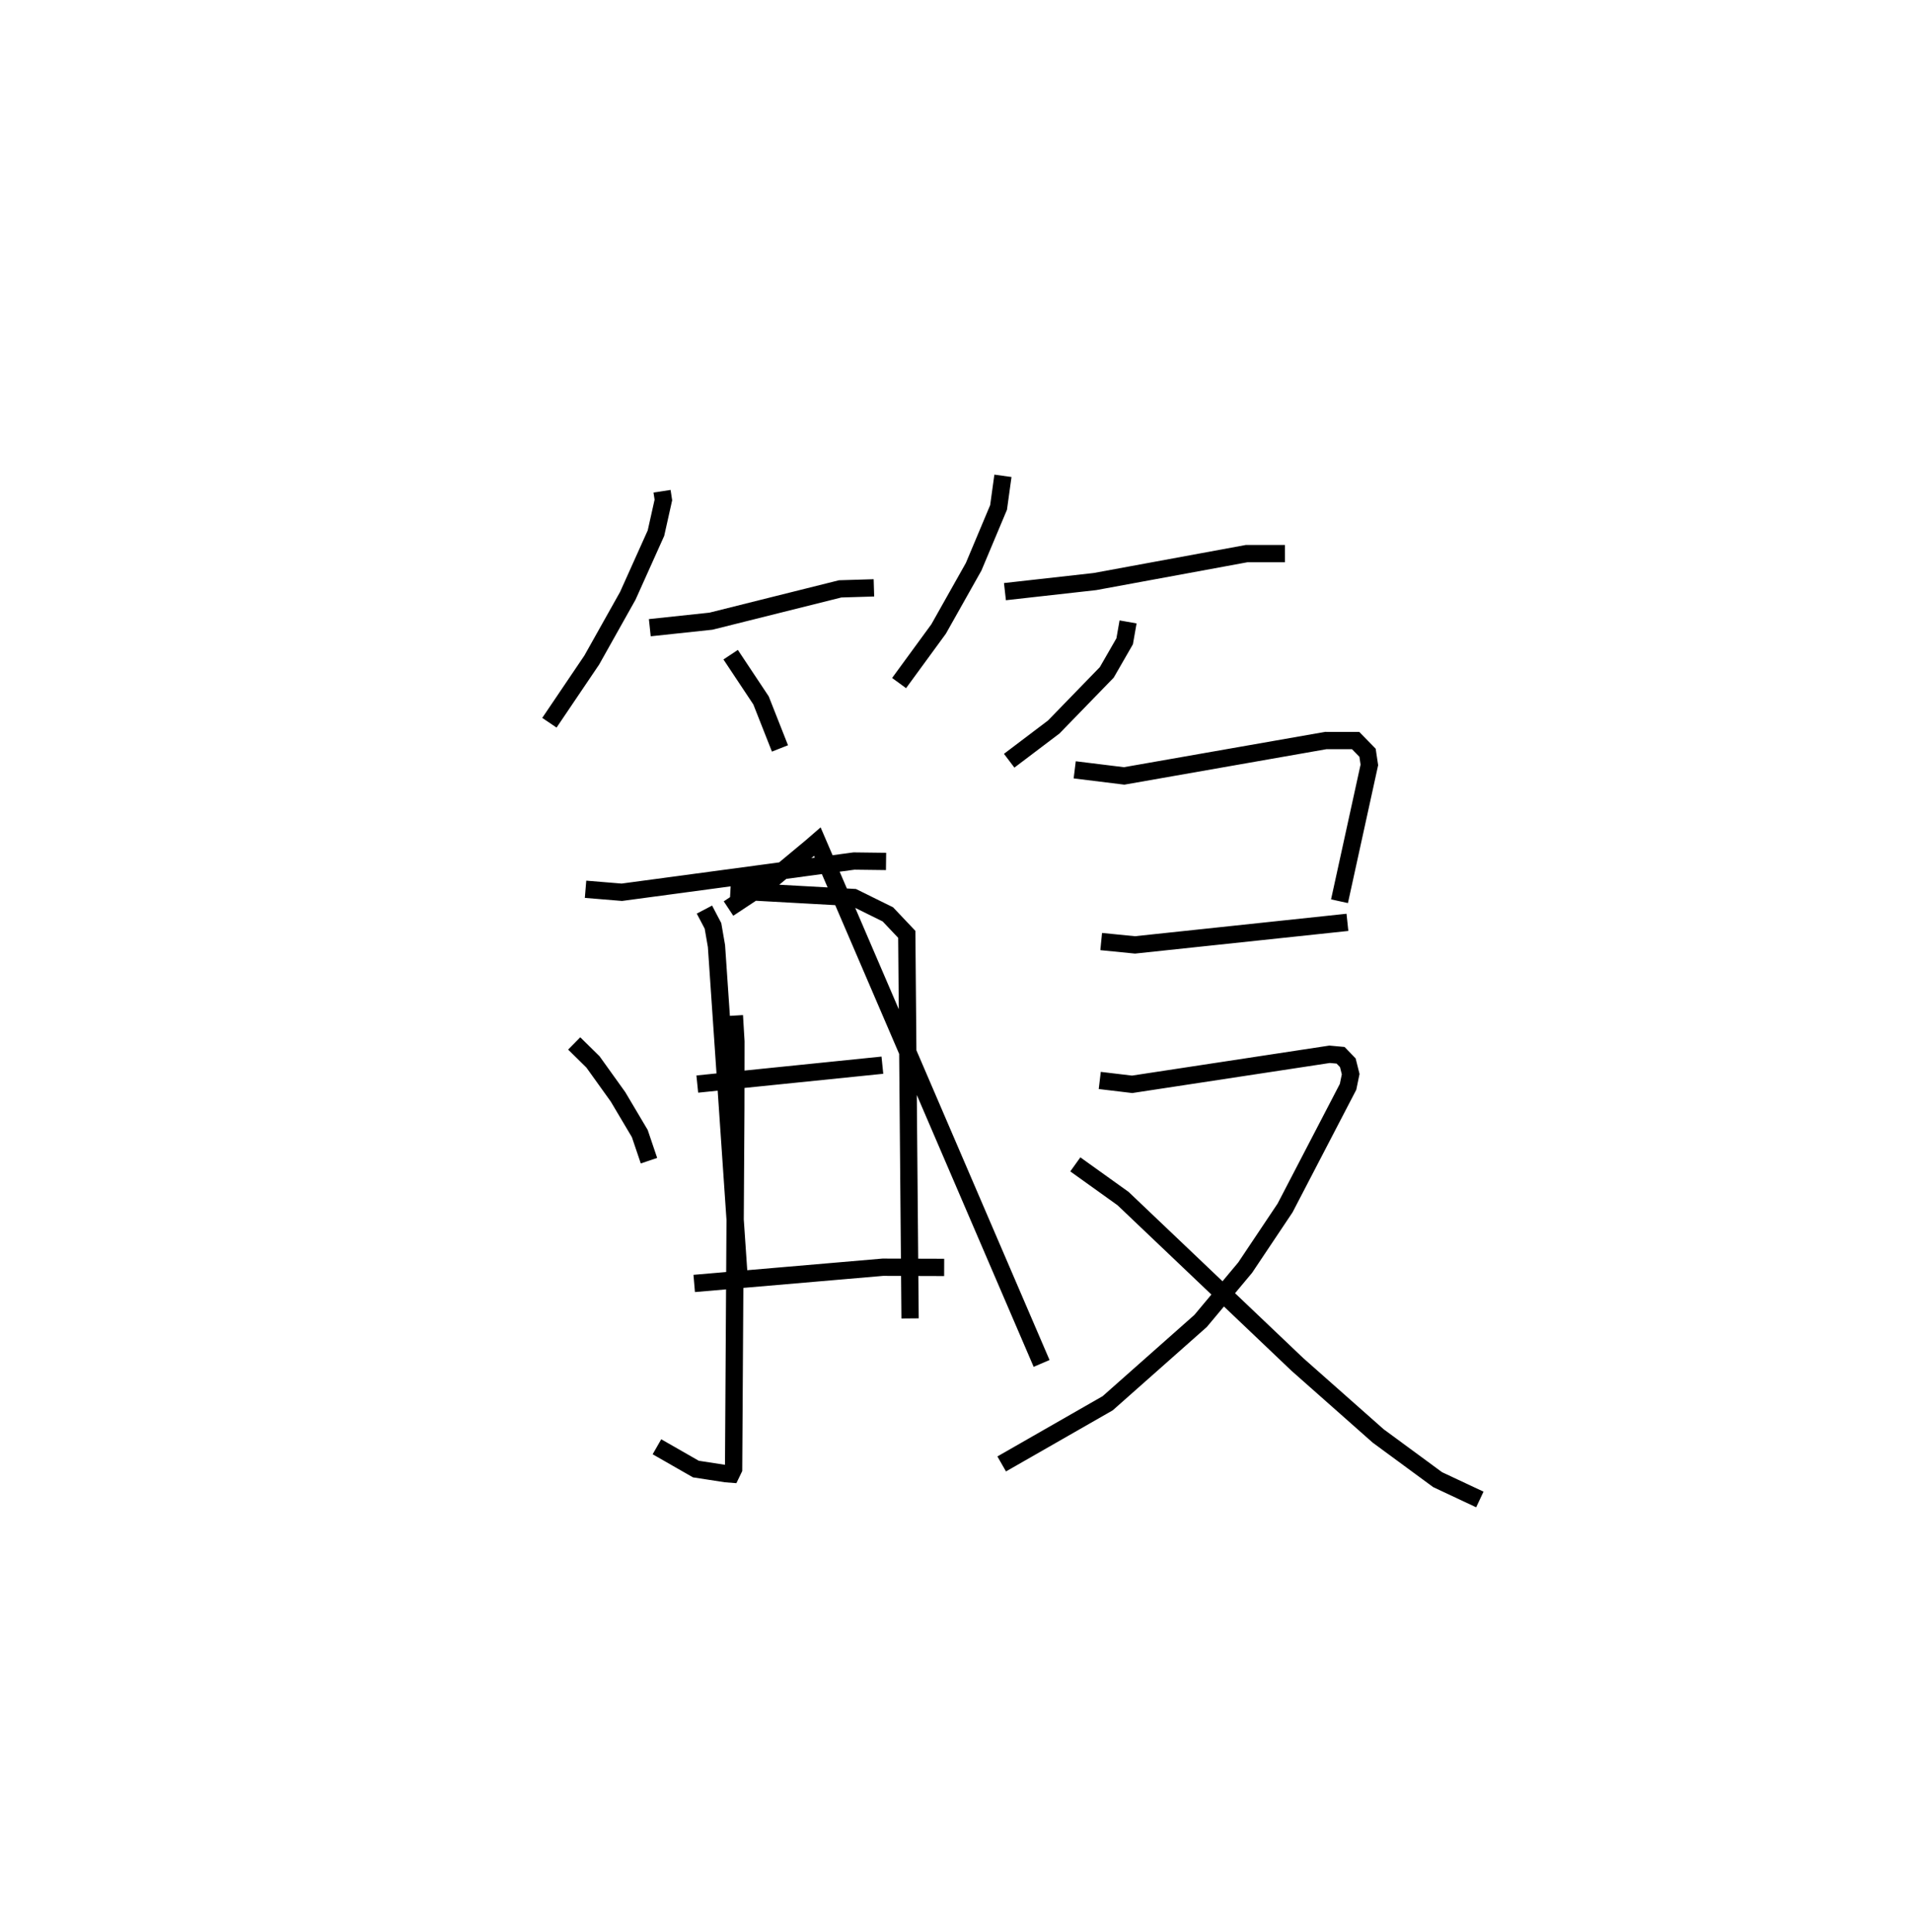 <?xml version="1.0" encoding="utf-8" ?>
<svg baseProfile="full" height="111.742" version="1.1" width="110.611" xmlns="http://www.w3.org/2000/svg" xmlns:ev="http://www.w3.org/2001/xml-events" xmlns:xlink="http://www.w3.org/1999/xlink"><defs /><rect fill="white" height="111.742" width="110.611" x="0" y="0" /><path d="M25,25 m0.0,0.0 m13.3,3.417 l0.077,0.505 -0.429,1.919 l-1.63,3.627 -2.085,3.716 l-2.45,3.625 m5.809,-5.498 l3.538,-0.377 7.474,-1.869 l1.953,-0.059 m-8.288,3.866 l1.758,2.646 1.095,2.777 m12.899,-15.77 l-0.253,1.83 -1.441,3.43 l-2.027,3.6 -2.287,3.129 m6.124,-5.289 l5.204,-0.583 8.778,-1.617 l2.218,-0.001 m-9.077,3.952 l-0.197,1.121 -1.035,1.799 l-3.068,3.159 -2.578,1.951 m-24.507,7.436 l2.098,0.173 13.433,-1.806 l1.853,0.023 m-8.775,8.918 l0.09,1.497 -0.006,3.882 l-0.128,20.852 -0.141,0.292 l-0.298,-0.023 -1.744,-0.269 l-2.252,-1.289 m-4.787,-23.332 l1.084,1.066 1.452,2.025 l1.259,2.122 0.531,1.569 m22.714,11.729 l-12.974,-30.184 -0.366,0.317 l-2.335,1.941 -2.438,1.612 m-1.393,0.06 l0.495,0.943 0.202,1.166 l1.316,19.295 m-0.51,-22.497 l7.134,0.395 1.974,0.974 l1.095,1.156 0.191,22.218 m-12.31,-13.556 l10.708,-1.093 m-10.886,12.626 l10.911,-0.938 3.549,0.011 m7.552,-28.784 l2.86,0.352 11.668,-2.048 l1.723,0.002 0.69,0.706 l0.105,0.702 -1.728,7.886 m-13.786,2.333 l1.955,0.194 12.29,-1.305 m-14.328,9.146 l1.872,0.224 11.426,-1.738 l0.634,0.058 0.419,0.433 l0.165,0.659 -0.152,0.734 l-3.643,7.006 -2.309,3.452 l-2.578,3.084 -5.375,4.761 l-6.132,3.511 m4.259,-17.329 l2.762,1.978 10.08,9.591 l4.683,4.144 3.435,2.525 l2.442,1.147 " fill="none" stroke="black" stroke-width="1" /></svg>